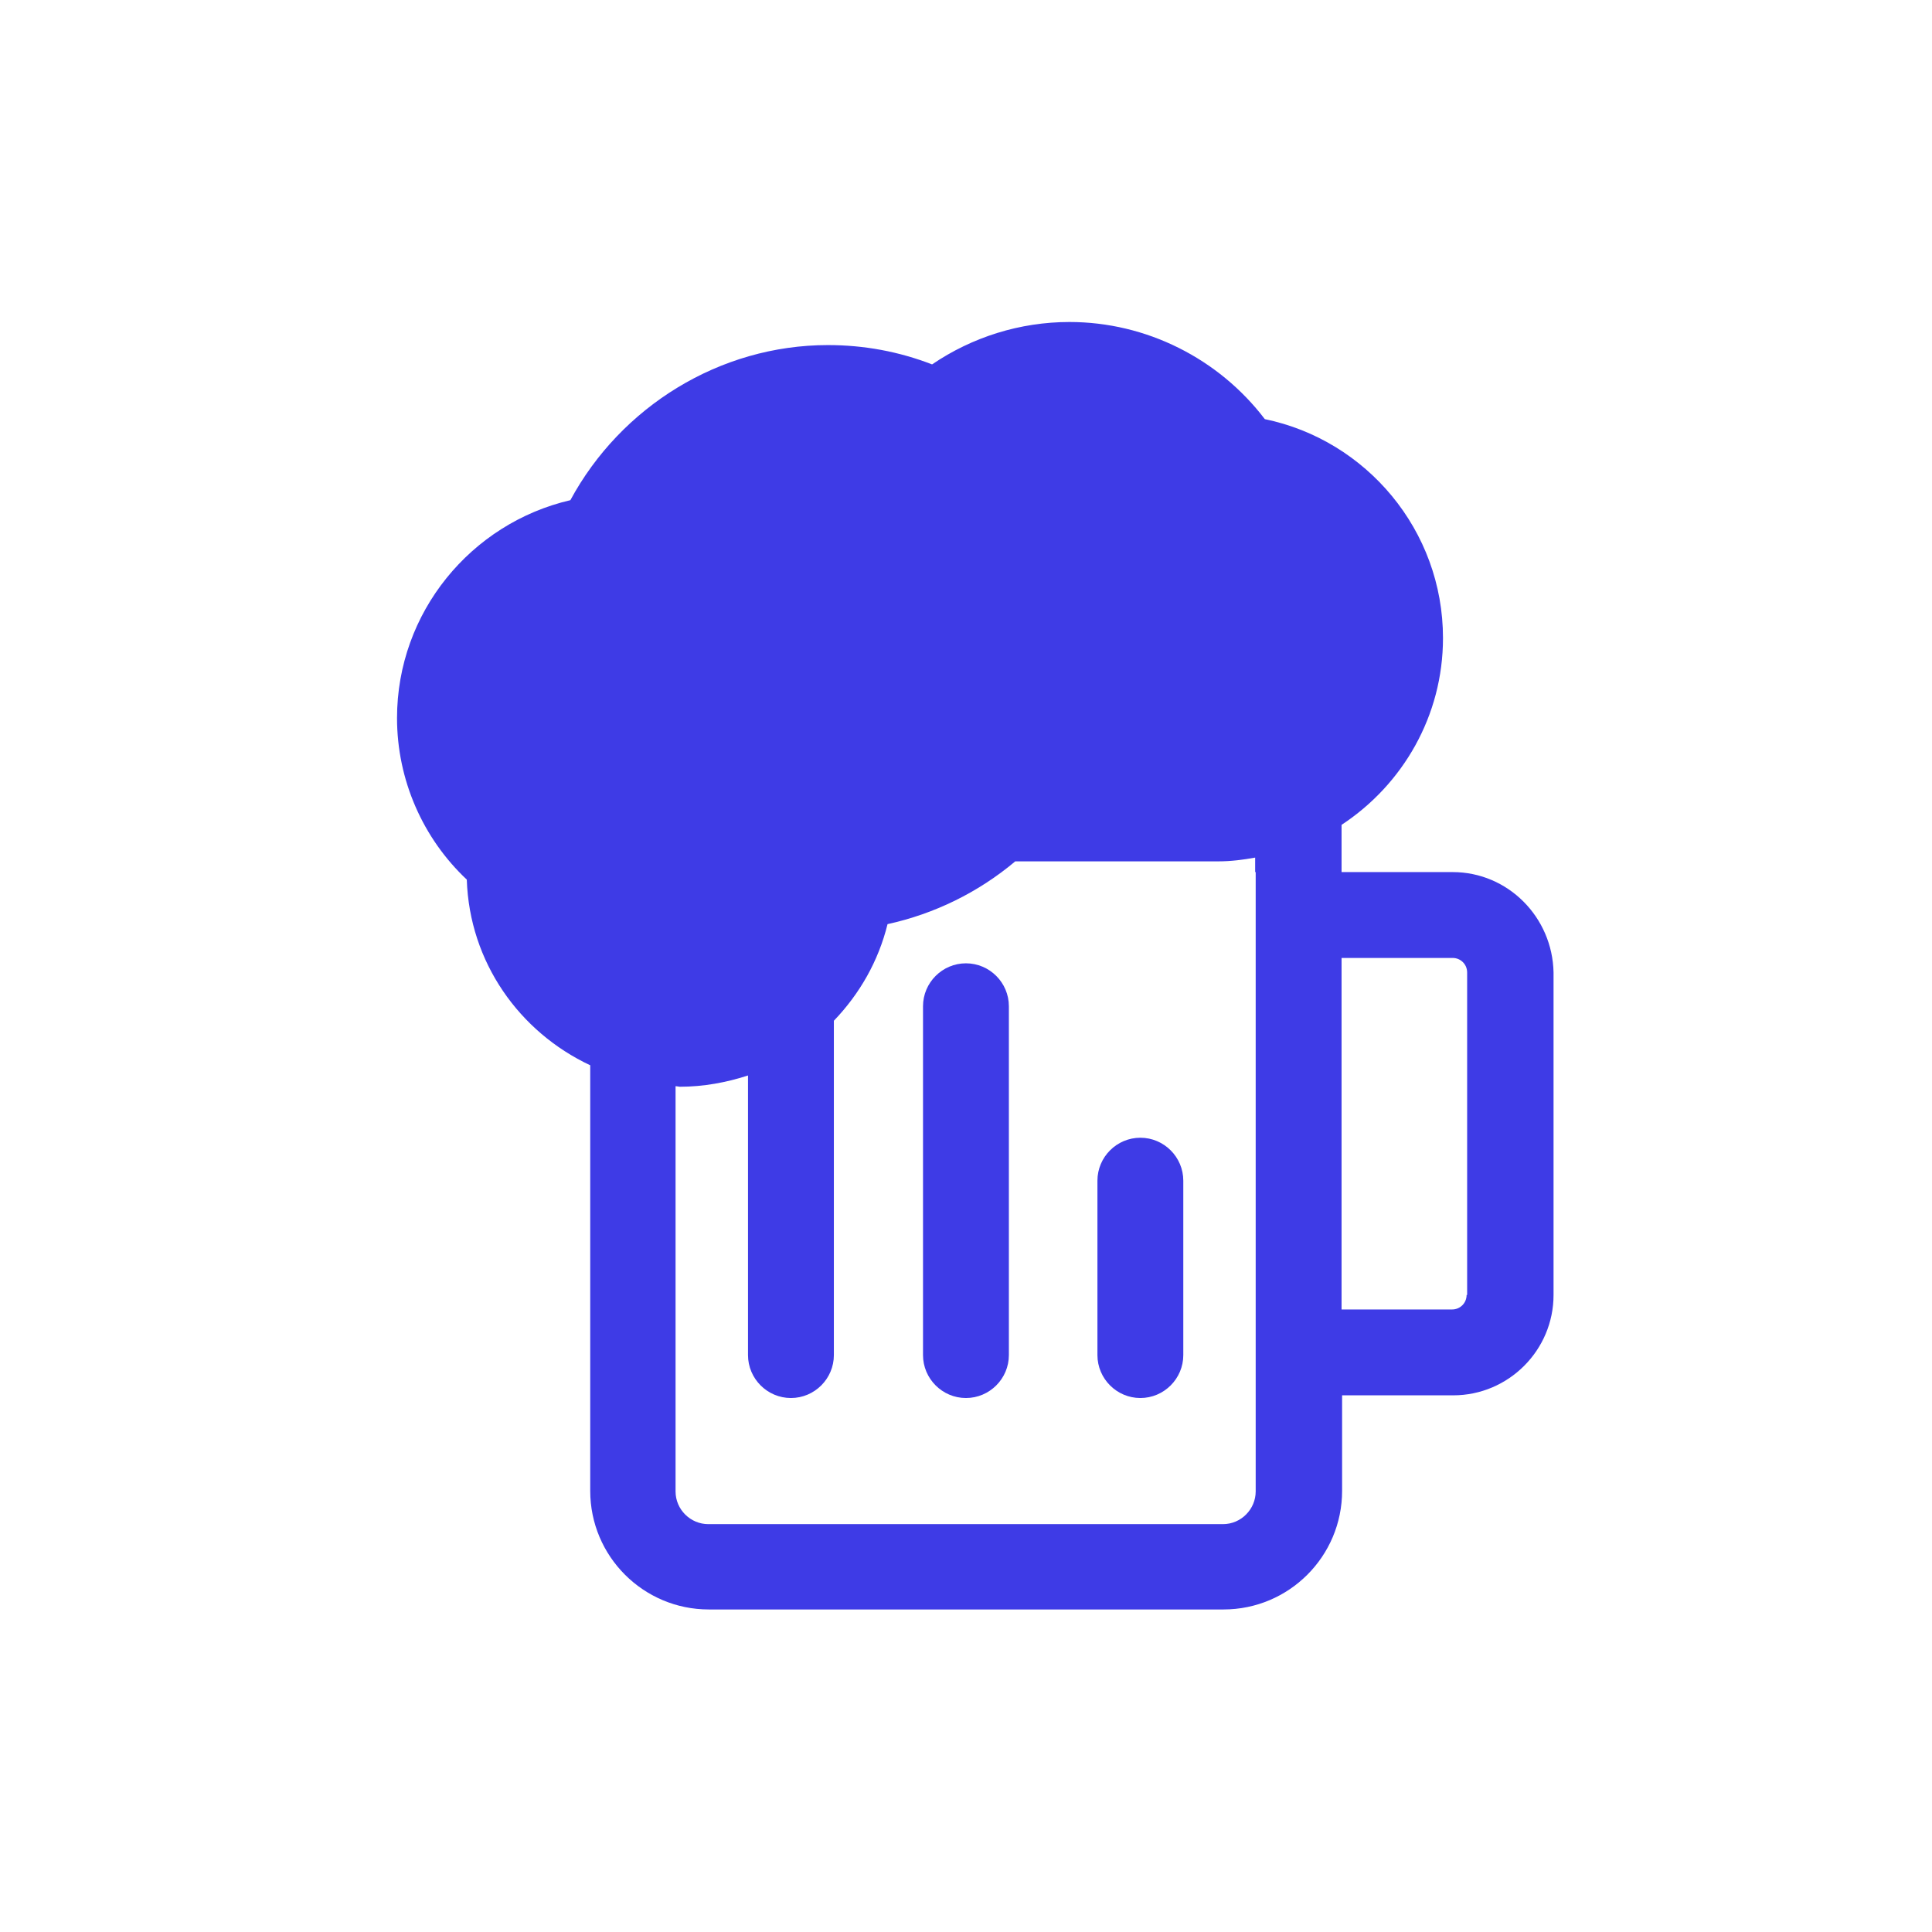 <svg viewBox="0 0 36 36" fill="none" xmlns="http://www.w3.org/2000/svg">
<path d="M17.999 17.95C17.559 17.95 17.199 18.31 17.199 18.75V25.25C17.199 25.69 17.559 26.05 17.999 26.05C18.439 26.05 18.799 25.69 18.799 25.25V18.75C18.799 18.31 18.439 17.95 17.999 17.95Z" fill="#3E3BE6"/>
<path d="M21.249 21.2C20.809 21.2 20.449 21.56 20.449 22V25.25C20.449 25.69 20.809 26.05 21.249 26.05C21.689 26.05 22.049 25.69 22.049 25.25V22C22.049 21.56 21.689 21.2 21.249 21.2Z" fill="#3E3BE6"/>
<path d="M27.068 16.25H24.998V15.37C26.138 14.62 26.888 13.34 26.888 11.89C26.888 9.88 25.458 8.2 23.568 7.81C22.708 6.68 21.358 6 19.928 6C19.008 6 18.118 6.28 17.368 6.79C16.748 6.55 16.098 6.43 15.428 6.43C13.408 6.43 11.568 7.58 10.628 9.32C8.778 9.75 7.398 11.41 7.398 13.38C7.398 14.53 7.878 15.62 8.698 16.39C8.748 17.93 9.678 19.23 10.998 19.85V27.78C10.998 29 11.988 29.99 13.208 29.99H22.798C24.018 29.99 25.008 29 25.008 27.78V26H27.078C28.108 26 28.948 25.16 28.948 24.13V18.12C28.928 17.09 28.098 16.25 27.068 16.25ZM23.398 16.25V26V27.79C23.398 28.12 23.128 28.4 22.788 28.4H13.198C12.868 28.4 12.588 28.13 12.588 27.79V20.24C12.618 20.24 12.648 20.25 12.668 20.25C13.108 20.25 13.538 20.17 13.938 20.04V25.25C13.938 25.69 14.298 26.05 14.738 26.05C15.178 26.05 15.538 25.69 15.538 25.25V19.02C16.018 18.52 16.368 17.91 16.538 17.22C17.408 17.03 18.228 16.63 18.918 16.05H22.708C22.938 16.05 23.168 16.02 23.388 15.98V16.25H23.398ZM27.328 24.13C27.328 24.28 27.208 24.4 27.058 24.4H24.998V17.85H27.068C27.218 17.85 27.338 17.97 27.338 18.12V24.13H27.328Z" fill="#3E3BE6"/>
</svg>
